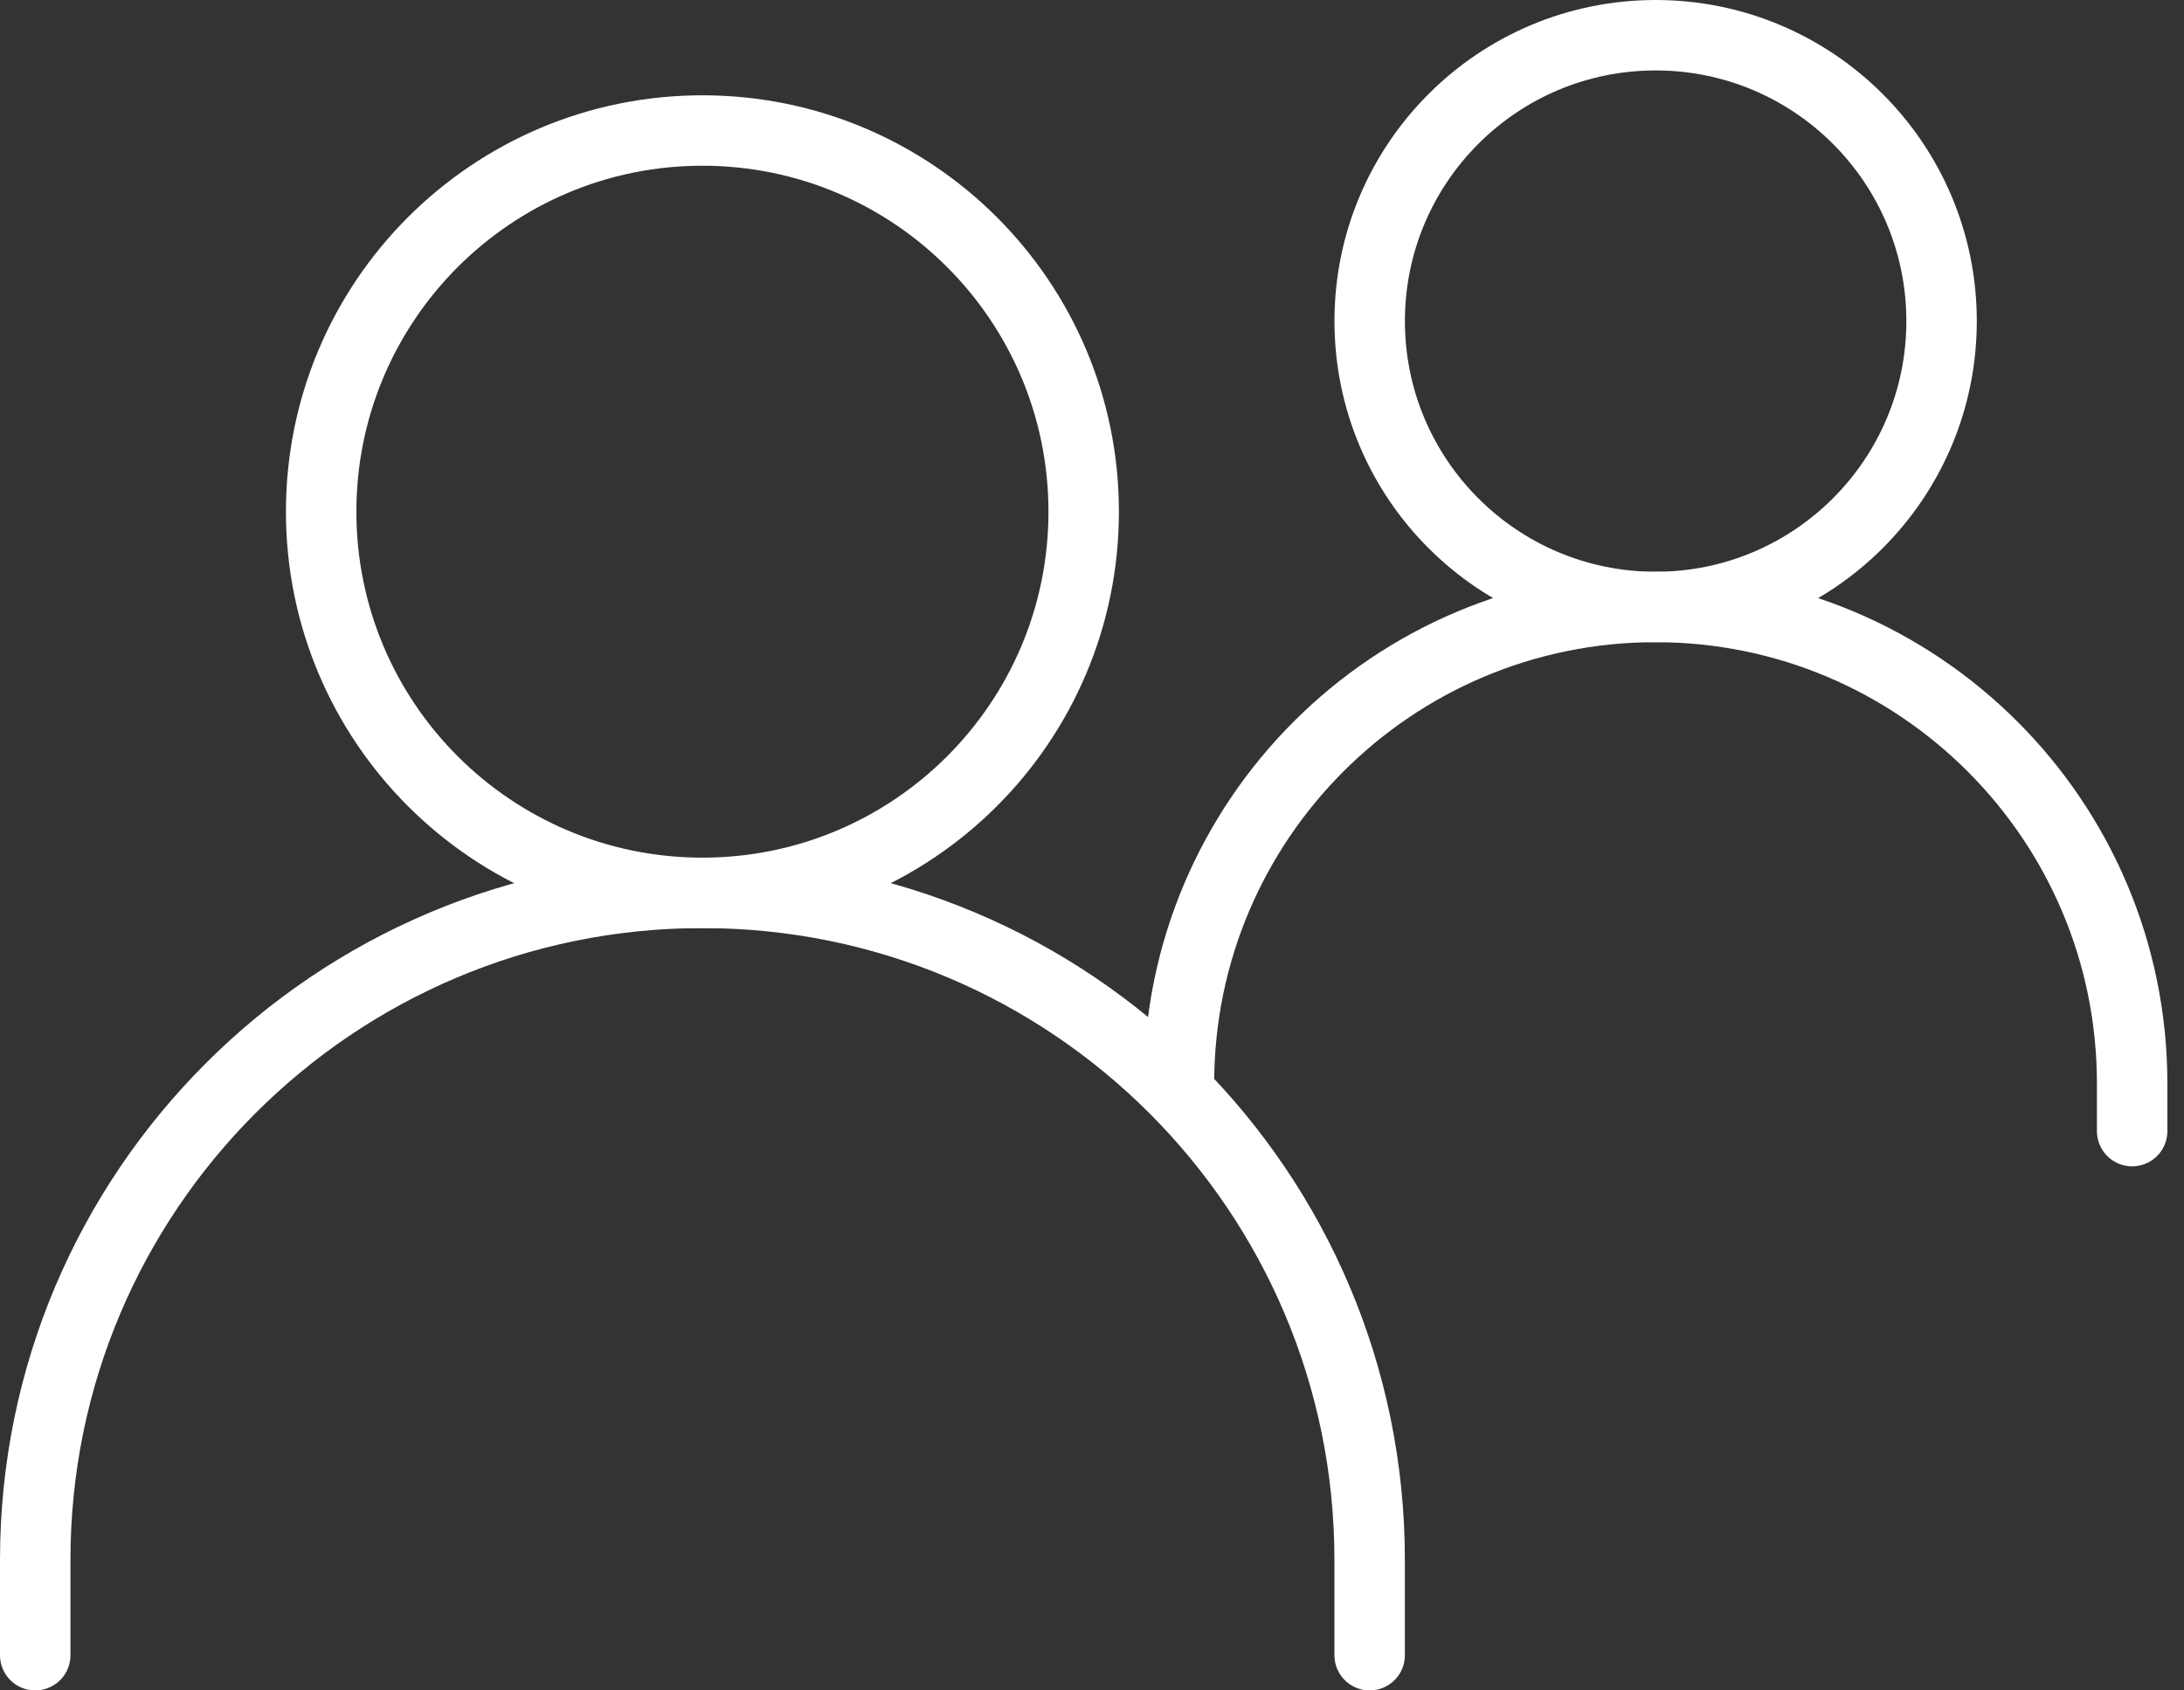 <svg width="62" height="48" viewBox="0 0 62 48" fill="none" xmlns="http://www.w3.org/2000/svg">
<rect x="0" y="0" width="62" height="48" fill="#333333" stroke="none"/>
<g id="&#240;&#159;&#166;&#134; icon &#34;group&#34;">
<path id="Vector" d="M1 47V44.294C1 33.833 9.48 25.353 19.941 25.353C30.402 25.353 38.882 33.833 38.882 44.294V47" stroke="white" stroke-width="2" stroke-linecap="round"/>
<path id="Vector_2" d="M33.469 30.765C33.469 23.293 39.526 17.235 46.998 17.235C54.47 17.235 60.528 23.293 60.528 30.765V32.118" stroke="white" stroke-width="2" stroke-linecap="round"/>
<path id="Vector_3" d="M19.941 25.353C25.918 25.353 30.764 20.507 30.764 14.53C30.764 8.552 25.918 3.706 19.941 3.706C13.963 3.706 9.117 8.552 9.117 14.53C9.117 20.507 13.963 25.353 19.941 25.353Z" stroke="white" stroke-width="2" stroke-linecap="round" stroke-linejoin="round"/>
<path id="Vector_4" d="M47.001 17.235C51.484 17.235 55.118 13.601 55.118 9.118C55.118 4.634 51.484 1 47.001 1C42.517 1 38.883 4.634 38.883 9.118C38.883 13.601 42.517 17.235 47.001 17.235Z" stroke="white" stroke-width="2" stroke-linecap="round" stroke-linejoin="round"/>
</g>
</svg>
